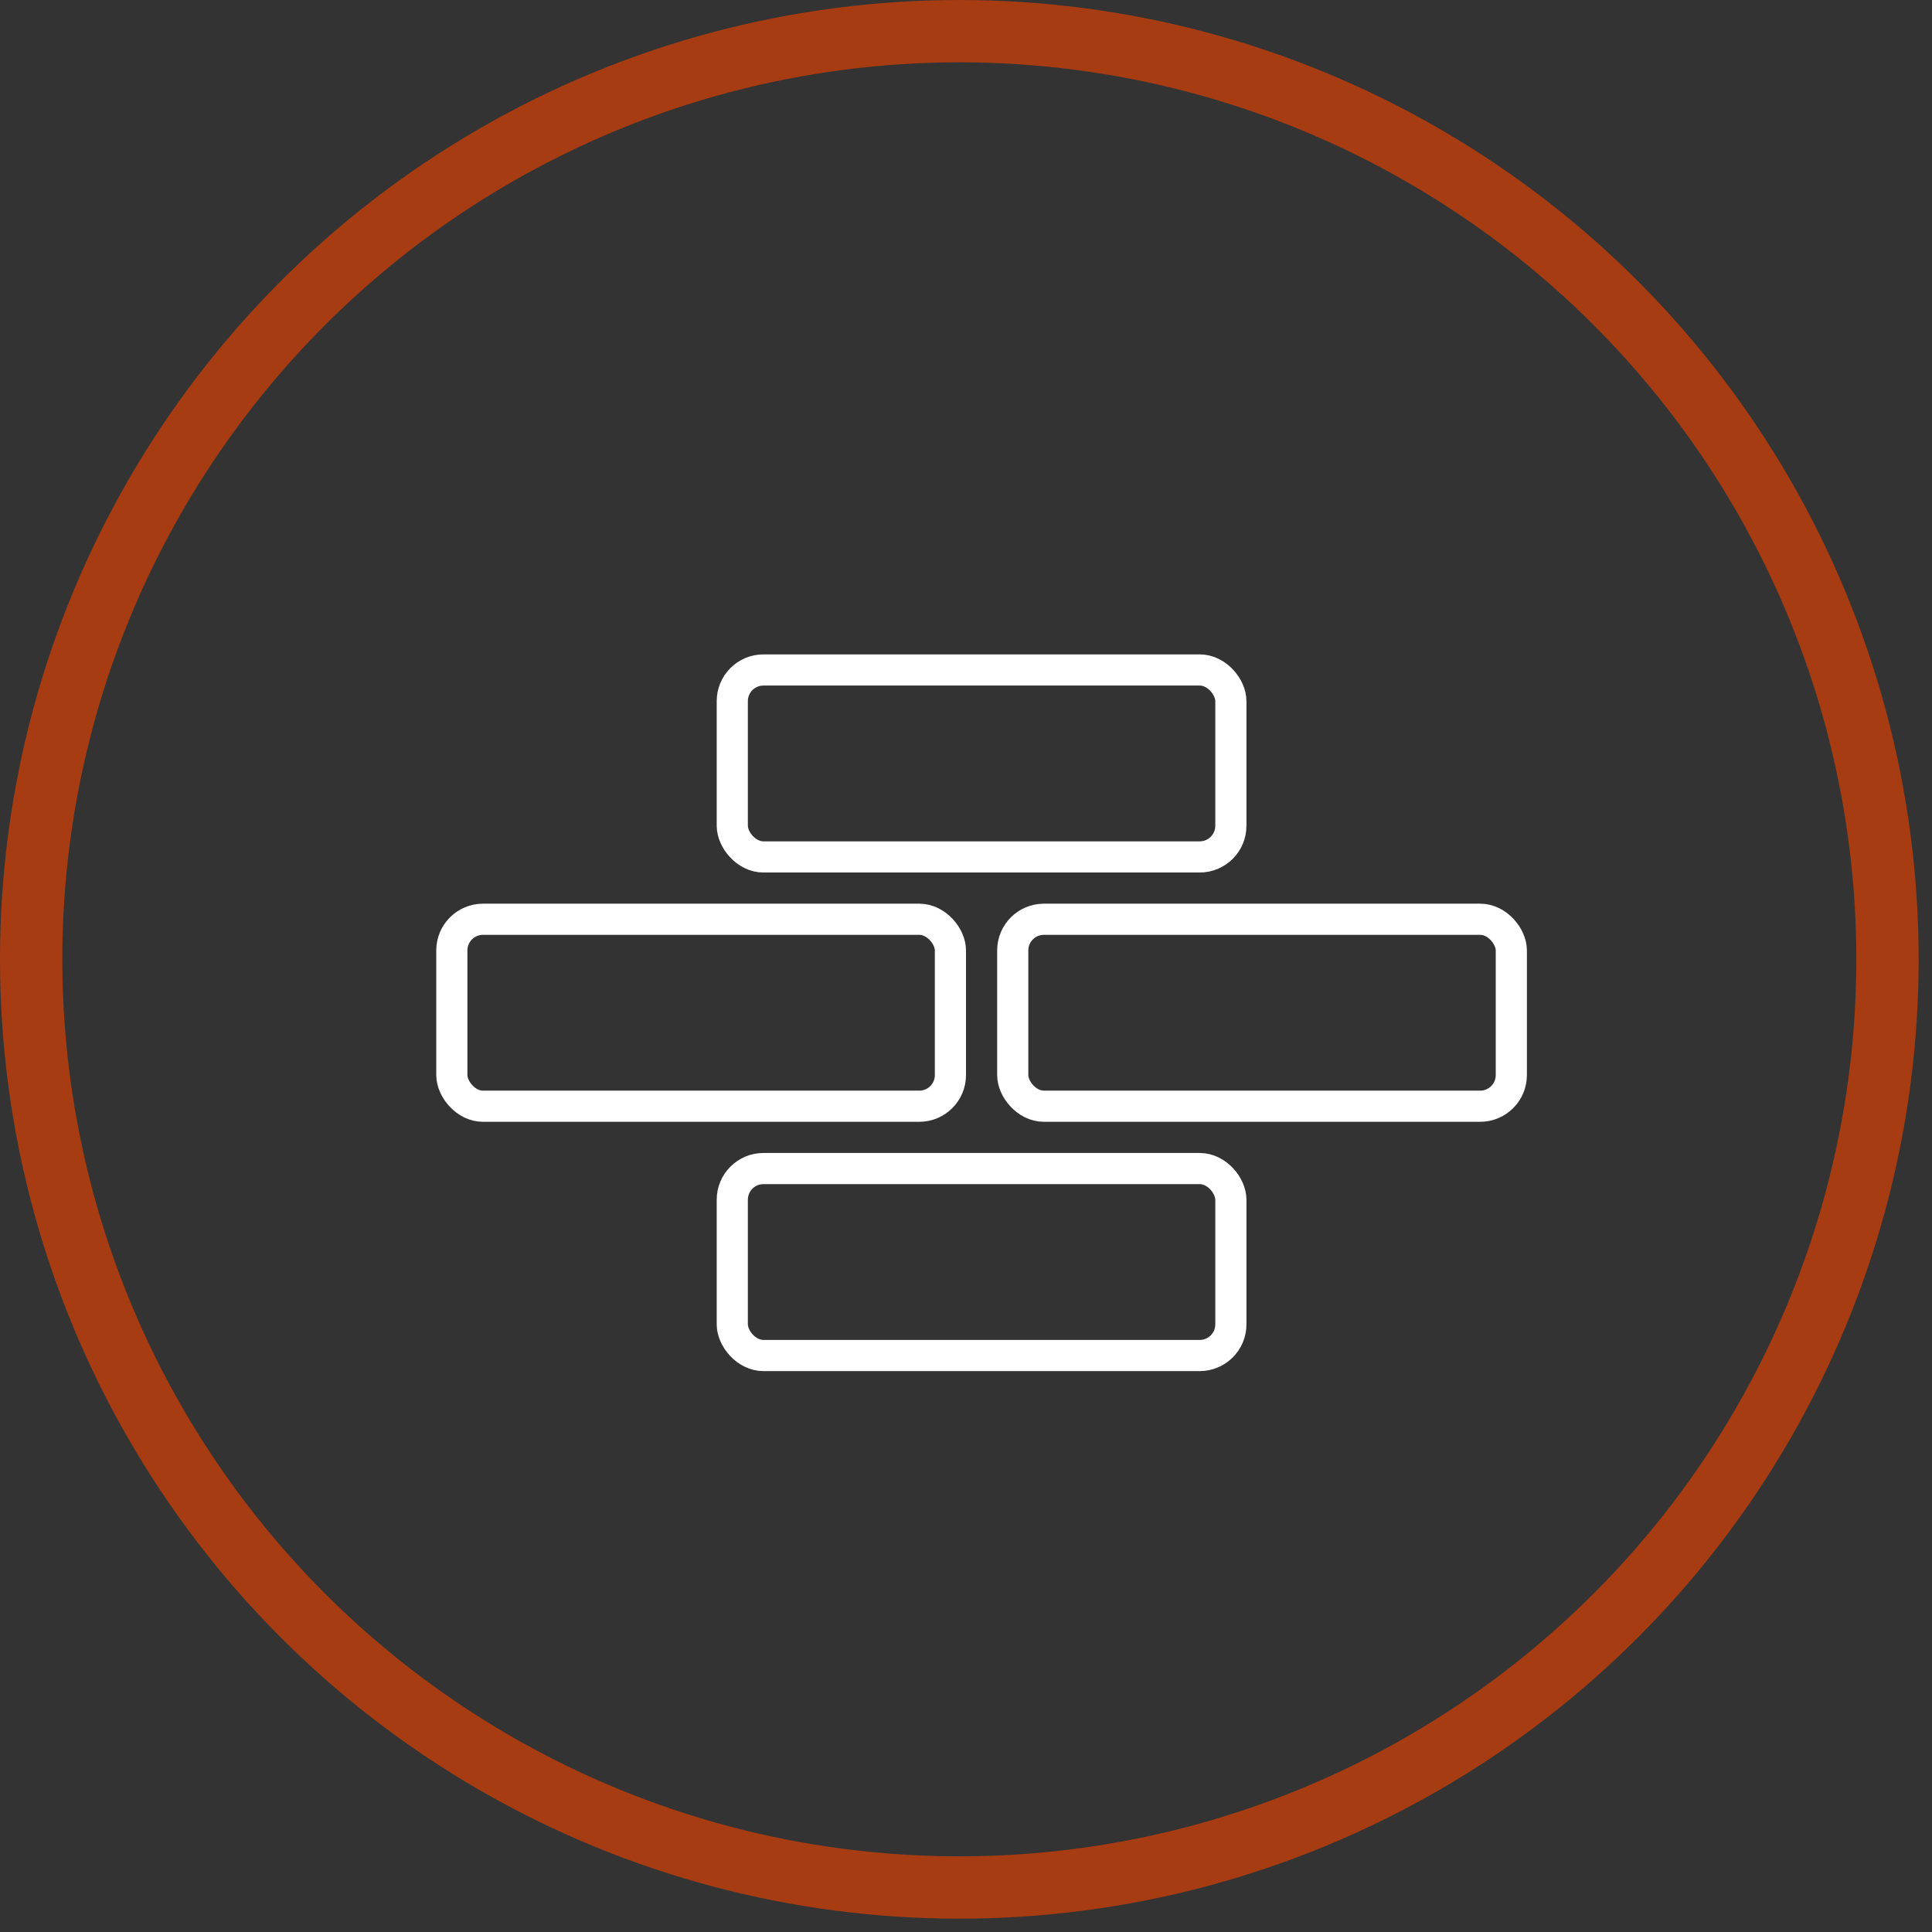 <svg width="62" height="62" viewBox="0 0 62 62" xmlns="http://www.w3.org/2000/svg"><rect x="0" y="0" width="62" height="62" fill="#333333" stroke="none"/><title>Group 11</title><g transform="translate(1 1)" fill="none" fill-rule="evenodd"><circle cx="29.786" cy="29.786" r="29.786" stroke="#A73C12" stroke-width="2"/><rect stroke="#FFF" x="22.5" y="20.5" width="16" height="6" rx="1"/><rect stroke="#FFF" x="13.5" y="28.5" width="16" height="6" rx="1"/><rect stroke="#FFF" x="31.5" y="28.5" width="16" height="6" rx="1"/><rect stroke="#FFF" x="22.5" y="36.5" width="16" height="6" rx="1"/></g></svg>